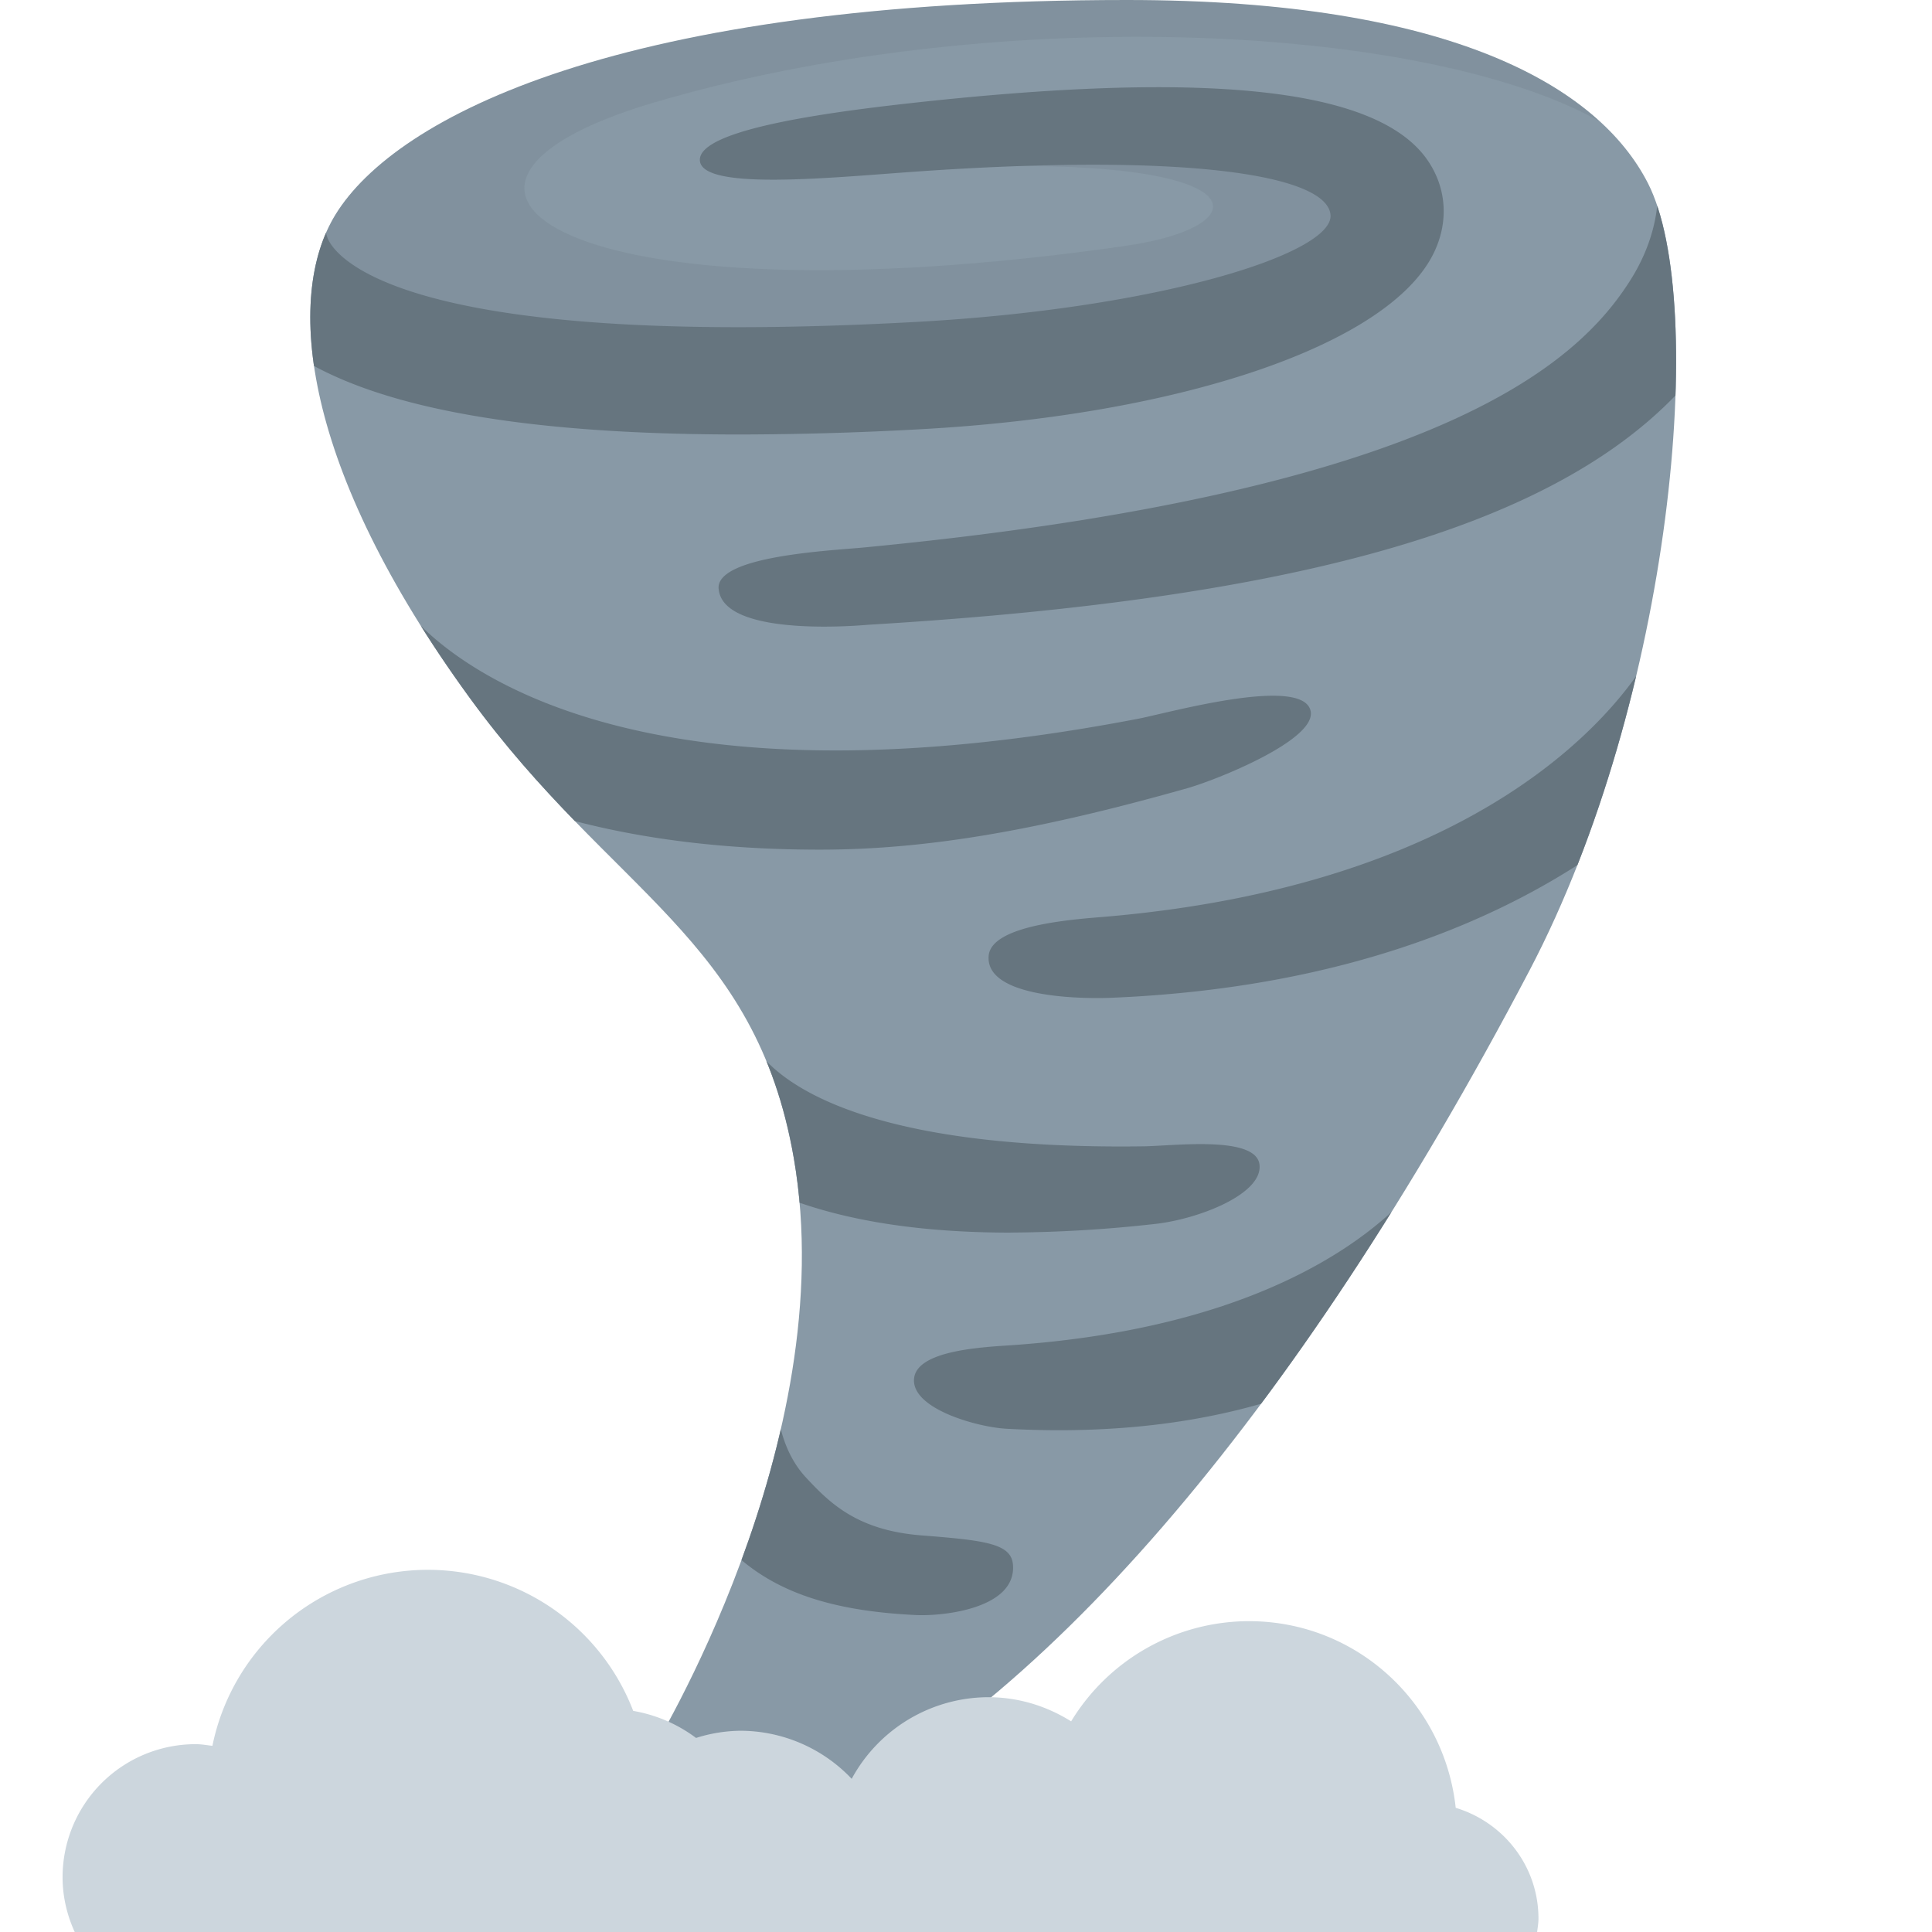 <svg xmlns="http://www.w3.org/2000/svg" viewBox="0 0 45 45"><defs><clipPath id="a"><path d="M0 36h36V0H0v36z"/></clipPath><clipPath id="b"><path d="M21 36c-9.416 0-13.625-2.166-14.75-4-.945-1.539-.625-4.708 2.5-9 2.655-3.646 5.331-4.477 6.042-8.583.917-5.292-2.667-11.084-2.667-11.084S11.197.454 14.75 2c4.5 1.958 9.36 7.55 13.75 15.916 2.667 5.084 3.333 12.459 2.208 14.668C29.794 34.378 27.042 36 21 36z"/></clipPath><clipPath id="c"><path d="M3.125 42.75h29.834V29.666H3.125V42.75z"/></clipPath><clipPath id="d"><path d="M0 36h36V0H0v36z"/></clipPath></defs><g clip-path="url(#a)" transform="matrix(1.25 0 0 -1.25 0 45)"><path d="M12.125 3.333s3.583 5.792 2.667 11.084c-.711 4.106-3.387 4.937-6.042 8.583-3.125 4.292-3.444 7.461-2.5 9 1.125 1.834 5.333 4 14.75 4 6.042 0 8.794-1.622 9.708-3.416 1.125-2.209.459-9.584-2.208-14.667C24.11 9.55 19.25 3.958 14.75 2c-3.553-1.546-2.625 1.333-2.625 1.333" fill="#8899a6"/></g><g clip-path="url(#b)" transform="matrix(1.25 0 0 -1.25 0 45)"><g clip-path="url(#c)" opacity=".2"><path d="M32.959 33.625s-.915-1.088-3.25.167c-3.334 1.791-11.297 2.141-17.542.291-5.209-1.541-1.761-4.174 8.792-2.666 2.625.375 2.5 1.708-3.292 1.458-.849-.037 8.458.5 8.458.5l-2.458-3.25-16.709-.458-3.833 2.125L28.209 42.75l4.75-9.125z" fill="#66757f"/></g><path d="M13.783 27.904c-5.301 0-8.381.856-9.381 2.596-.617 1.075-.256 2.16.055 2.633a1.001 1.001 0 0 0 1.682-1.081.562.562 0 0 1 .008-.573c.288-.47 1.927-1.966 10.883-1.48 4.57.246 7.833 1.28 7.762 2-.073.75-2.723 1.158-7.774.8-1.56-.111-3.913-.348-3.976.2-.062.55 2.11.874 3.792 1.064 5.54.625 8.832.33 9.773-1.058.353-.521.39-1.153.102-1.734-.84-1.692-4.686-3.006-9.571-3.27a62.526 62.526 0 0 0-3.355-.097M15.276 20.168c-7.378 0-9.446 3.434-9.55 3.617a1 1 0 0 0 1.728 1.005c.064-.098 2.796-4.29 13.764-2.181.54.104 3.063.813 3.204.141.113-.54-1.766-1.287-2.297-1.437-2.875-.813-4.92-1.145-6.849-1.145" fill="#66757f"/><path d="M13.39 25.031c-.046.61 2.08.708 2.689.766 10.796 1.031 13.342 3.471 14.296 4.975.852 1.341.41 2.481.39 2.53a1.006 1.006 0 0 0 .54 1.301.995.995 0 0 0 1.3-.516c.036-.084.879-2.079-.496-4.315-2.023-3.29-7.077-4.882-15.921-5.413-.02 0-2.725-.268-2.797.672M18.83 13.032c-6.293 0-6.842 3.087-6.886 3.482a1.001 1.001 0 0 0 .883 1.105 1.006 1.006 0 0 0 1.1-.844c.03-.113.65-2.228 7.386-2.135.56.008 2.095.206 2.156-.343.062-.549-1.141-1.016-1.951-1.104a25.076 25.076 0 0 0-2.687-.16M18.422 18.188c.047.594 1.669.686 2.219.734 8.03.703 10.069 4.818 10.172 5 .268.479.873.654 1.357.389a.997.997 0 0 0 .395-1.351c-.12-.222-2.976-5.191-11.877-5.553-.014-.001-2.336-.108-2.266.78M17.063 5.906c-1.61.078-2.76.448-3.578 1.344-1.223 1.336-1.031 2.97-1.01 3.166a.989.989 0 0 0 1.098.89.997.997 0 0 0 .89-1.09c-.001-.033-.076-1.068.555-1.747.44-.472.95-.985 2.154-1.079 1.203-.093 1.672-.156 1.703-.547.065-.81-1.283-.962-1.812-.937" fill="#66757f"/><g><path d="M19.734 9.35c-.316 0-.64.009-.977.027-.55.03-1.756.369-1.726.92.03.552 1.316.602 1.86.64 6.124.438 7.741 3.26 7.813 3.395.255.483.857.678 1.343.428a.996.996 0 0 0 .441-1.332c-.087-.174-2.12-4.078-8.754-4.078" fill="#66757f"/></g></g><g clip-path="url(#d)" transform="matrix(1.25 0 0 -1.25 0 45)"><path d="M28.642 0c.01.083.025.164.025.25 0 .979-.652 1.795-1.542 2.064-.21 1.953-1.845 3.478-3.853 3.478a3.884 3.884 0 0 1-3.313-1.867c-.448.281-.974.45-1.543.45a2.905 2.905 0 0 1-2.546-1.521 2.861 2.861 0 0 1-2.078.896 2.83 2.83 0 0 1-.822-.134 2.72 2.72 0 0 1-1.171.504 4.098 4.098 0 0 1-7.841-.651c-.104.012-.205.031-.312.031a2.48 2.48 0 0 1-2.48-2.479c0-.365.084-.709.226-1.021h27.25z" fill="#ccd6dd"/></g></svg>